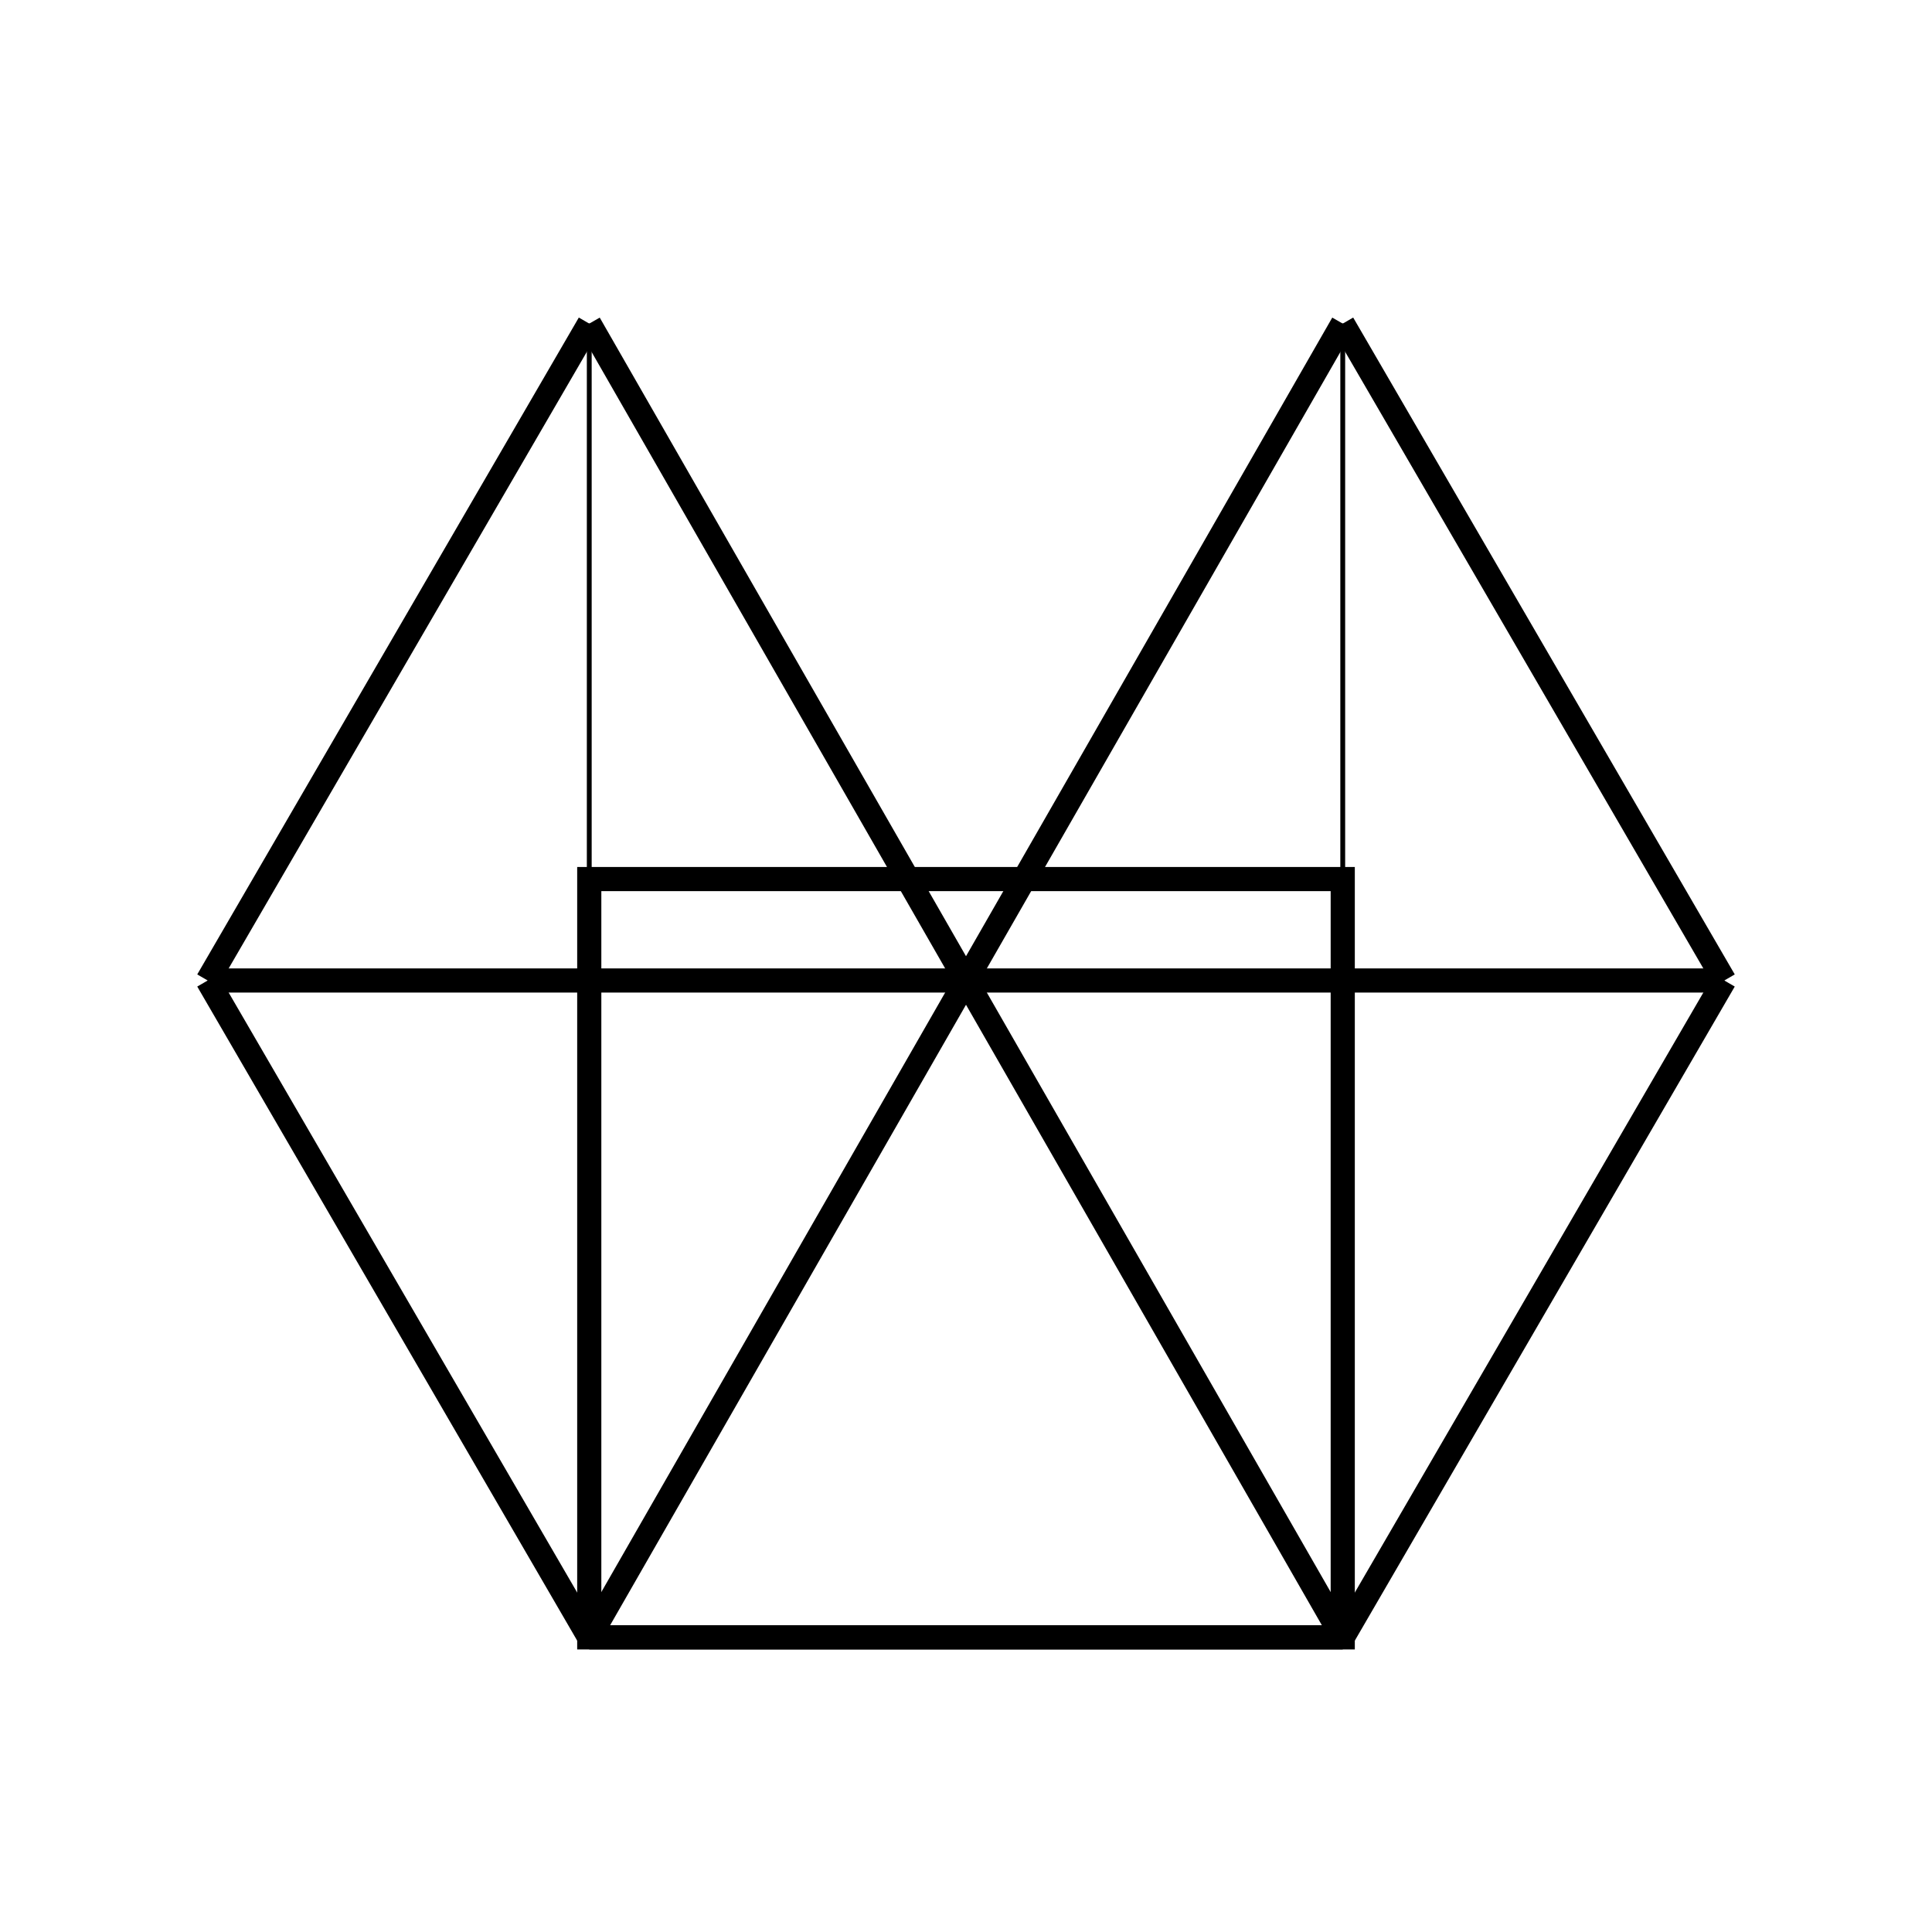 <svg width="400" height="400" viewbox = "0 0 400 400"  xmlns="http://www.w3.org/2000/svg">
<!--<json>{
  "glyph": "0321,0336,0332,0335,0337,0306,0201,0334,0334,0201,0334,0334,0201,0335,0335,0201,0335,0201,0335,0335,0201,0335,0335,0342,0335,0335,0201,0335,0335,0201,0335,0335,0342,0334,0201,0335,0335,0350,0335,0304,0320,0312,0337,0342,0336,0332,0337,0342,0336,0333,0321,0362,0203,0334,0203,0334,0203,0354,0335,0335,",
  "x0": 200,
  "y0": 338.5834377874651,
  "unit": 156.92141883605018,
  "width": 400,
  "height": 400,
  "style": {
    "color0": "black",
    "fill0": "black",
    "line0": 1,
    "color1": "black",
    "fill1": "black",
    "line1": 5,
    "color2": "red",
    "fill2": "red",
    "line2": 1,
    "color3": "#FF7900",
    "fill3": "#FF7900",
    "line3": 1,
    "color4": "yellow",
    "fill4": "yellow",
    "line4": 1,
    "color5": "green",
    "fill5": "green",
    "line5": 1,
    "color6": "blue",
    "fill6": "blue",
    "line6": 1,
    "color7": "purple",
    "fill7": "purple",
    "line7": 1
  },
  "shapes": [
    "0221:0220,0335,0220,0335,0220,0335,0220,0350,0335,0304,0220,0335,0220,0335,0220,0335,0220,0335,0350,0335,0304,",
    "0222:0304,0336,0336,0336,0336,0332,0337,0337,0337,0337,0312,0337,0362,0203,0335,0336,0313,0336,0336,0336,0203,0335,0337,0337,0337,0312,0337,0203,0335,0336,0313,0336,0336,0336,0203,0363,0335,0336,0333,0337,0337,0337,0337,0306,",
    "0223:0304,0336,0336,0336,0336,0332,0337,0337,0337,0337,0362,0203,0203,0335,0336,0336,0336,0203,0335,0337,0337,0337,0203,0203,0335,0336,0336,0336,0203,0363,0335,0336,0333,0337,0337,0337,0337,0306,",
    "0224:0304,0336,0336,0336,0336,0332,0337,0337,0337,0337,0362,0203,0335,0336,0336,0336,0203,0335,0337,0337,0337,0203,0335,0336,0336,0336,0203,0363,0335,0336,0333,0337,0337,0337,0337,0330,0305,",
    "0225:0304,0334,0336,0336,0336,0336,0362,0203,0335,0337,0337,0337,0337,0311,0337,0203,0335,0336,0313,0336,0336,0336,0203,0335,0337,0337,0337,0311,0337,0203,0336,0313,0336,0335,0336,0336,0336,0203,0363,0335,0337,0337,0337,0337,0305,0311,0337,0330,0336,0313,",
    "0226:0336,0330,0337,0336,0341,0332,0336,0350,0335,0342,0335,0335,0342,0335,0335,0342,0335,0335,0342,0335,0304,0337,0337,0333,0336,0336,0350,0335,0342,0335,0335,0342,0335,0335,0342,0335,0335,0342,0335,0304,0337,0332,0330,0337,",
    "0227:0335,0312,0336,0306,0201,0334,0334,0313,0337,0201,0334,0334,0201,0334,0334,0336,0201,0304,0334,0312,0337,0313,0330,",
    "0230:0336,0336,0201,0334,0201,0335,0201,0335,0201,0201,0335,0201,0335,0201,0335,0330,0334,0330,0335,0201,0335,0201,0201,0335,0201,0335,0335,0330,0332,0201,0337,0337,",
    "0231:0336,0336,0336,0336,0347,0337,0337,0337,0337,",
    "0232:0336,0201,0336,0336,0330,0341,0331,0337,0337,0331,0337,",
    "0233:0342,0336,0330,0336,0336,0331,0334,0306,0362,0203,0335,0335,0203,0203,0335,0335,0203,0203,0335,0335,0203,0363,0330,0335,0335,0330,0330,0335,0331,0337,0342,0336,0330,0334,0337,0331,0336,0333,0335,0304,0334,0331,0331,0331,0337,0337,0337,0330,",
    "0234:0201,0336,0331,0350,0335,0336,0331,0337,0342,0336,0330,0334,0334,0331,0337,0342,0336,0330,0335,0337,0331,0304,0337,0330,",
    "0235:0331,0221,0333,0335,0335,0221,0335,0335,0330,",
    "0236:0201,0336,0336,0334,0306,0362,0336,0203,0335,0335,0203,0203,0335,0335,0203,0203,0335,0335,0203,0363,0304,0335,0337,0337,0337,0331,",
    "0237:0304,0336,0336,0336,0332,0337,0337,0337,0342,0336,0336,0333,0337,0337,0342,0330,0336,0336,0336,0332,0337,0337,0337,0220,0306,",
    "01220:0333,0200,0336,0330,0332,0336,0331,0337,0220,0336,0331,0333,0333,0337,0337,",
    "01221:0333,0200,0336,0330,0332,0336,0221,0337,0331,0333,0337,",
    "01222:0333,0200,0336,0332,0306,0334,0201,0335,0201,0335,0201,0335,0201,0335,0201,0335,0201,0331,0350,0335,0222,0350,0332,0335,0335,0335,0304,0333,0337,",
    "01223:0333,0200,0336,0332,0306,0334,0201,0335,0201,0335,0201,0335,0201,0335,0201,0335,0201,0335,0335,0223,0304,0333,0337,",
    "01224:0333,0200,0336,0330,0332,0336,0331,0332,0224,0335,0224,0335,0224,0335,0224,0335,0224,0335,0304,0331,0333,0333,0333,0337,0337,",
    "01225:0333,0200,0336,0330,0332,0336,0331,0332,0224,0335,0224,0335,0224,0335,0224,0335,0224,0335,0335,0225,0350,0334,0331,0334,0334,0334,0330,0335,0335,0313,0304,0331,0332,0337,0337,0333,",
    "01226:0333,0200,0336,0332,0336,0330,0337,0226,0331,0333,0336,0331,0337,0337,",
    "01227:0333,0200,0336,0332,0336,0330,0337,0227,0331,0336,0331,0337,0333,0337,",
    "01230:0333,0200,0336,0332,0337,0230,0336,0333,0337,0331,",
    "01231:0333,0200,0336,0332,0337,0342,0336,0330,0335,0342,0335,0342,0335,0342,0335,0337,0231,0336,0333,0331,0337,",
    "01232:0333,0200,0336,0330,0332,0336,0331,0337,0232,0333,0336,0331,0337,0337,",
    "01233:0333,0200,0336,0330,0332,0336,0331,0337,0233,0331,0336,0333,0333,0331,0337,0337,",
    "01234:0333,0200,0336,0330,0332,0336,0331,0333,0332,0337,0234,0333,0331,0336,0331,0337,0337,",
    "01235:0333,0200,0336,0330,0332,0336,0332,0330,0337,0235,0331,0336,0333,0331,0337,0337,",
    "01236:0333,0200,0336,0330,0332,0336,0331,0337,0236,0336,0333,0331,0333,0337,0337,",
    "01237:0333,0200,0336,0330,0332,0336,0220,0237,0304,0333,0333,0330,0337,0337,0331,",
    "0240:0220,0336,0331,0333,0336,0321,0335,0342,0335,0335,0342,0335,0330,0330,0332,0332,0337,0337,",
    "01240:0333,0200,0336,0330,0332,0210,0240,0211,0333,0331,0337,",
    "0241:0220,0336,0321,0343,0332,0350,0335,0336,0342,0334,0334,0342,0335,0304,0337,0333,0337,",
    "01241:0333,0200,0336,0332,0330,0210,0241,0211,0333,0331,0337,",
    "0242:0220,0321,0336,0343,0333,0336,0350,0335,0342,0334,0334,0342,0335,0337,0304,0332,0337,",
    "01242:0333,0200,0336,0330,0332,0210,0242,0211,0333,0331,0337,",
    "0243:0220,0336,0331,0332,0336,0321,0343,0332,0350,0334,0336,0342,0335,0335,0342,0337,0334,0334,0335,0304,0332,0330,0330,0337,0337,0333,",
    "01243:0333,0200,0336,0330,0332,0210,0243,0211,0333,0331,0337,",
    "0244:0220,0336,0331,0333,0336,0321,0343,0333,0350,0336,0335,0342,0334,0334,0342,0335,0337,0304,0333,0330,0330,0337,0337,0332,",
    "01244:0333,0200,0336,0330,0332,0210,0244,0211,0333,0331,0337,",
    "0245:0210,0332,0332,0362,0335,0203,0203,0203,0203,0334,0203,0363,0332,0332,0331,0211,",
    "01245:0333,0200,0336,0330,0332,0336,0245,0337,0333,0331,0337,",
    "0246:0210,0332,0332,0335,0306,0336,0330,0335,0335,0335,0321,0362,0203,0335,0335,0203,0364,0331,0350,0335,0337,0366,0333,0333,0333,0333,0334,0334,0334,0334,0367,0335,0336,0342,0334,0334,0342,0330,0330,0330,0330,0335,0335,0335,0304,0337,0211,",
    "01246:0333,0200,0336,0330,0332,0336,0246,",
    "0247:0330,0332,0336,0332,0336,0221,0333,0333,0333,0222,0333,0333,0333,0223,0333,0333,0333,0225,0333,0331,0331,0331,0332,0332,0332,0332,0332,0332,0332,0332,0332,0332,0332,0332,0333,0333,0226,0331,0331,0331,0333,0333,0333,0333,0333,0333,0333,0333,0333,0333,0333,0333,0333,0330,0333,0330,0330,0333,0330,0331,0332,0332,0332,0332,0332,0332,0332,0332,0332,0332,0332,0332,0227,0333,0333,0333,0230,0333,0331,0331,0331,0331,0332,0332,0332,0330,0332,0332,0332,0332,0332,0332,0333,0333,0231,0333,0333,0333,0232,0331,0333,0330,0333,0333,0233,0333,0333,0333,0234,0330,0330,0332,0330,0332,0332,0337,0337,",
    "01247:0333,0200,0336,0330,0332,0220,0336,0247,0337,0331,0333,0337,"
  ]
}</json>-->    <line x1="122" y1="339" x2="278" y2="339" style="stroke:#000000;stroke-width:5" />
    <line x1="278" y1="339" x2="200" y2="203" style="stroke:#000000;stroke-width:5" />
    <line x1="200" y1="203" x2="122" y2="339" style="stroke:#000000;stroke-width:5" />
    <line x1="122" y1="339" x2="43" y2="203" style="stroke:#000000;stroke-width:5" />
    <line x1="43" y1="203" x2="122" y2="67" style="stroke:#000000;stroke-width:5" />
    <line x1="122" y1="67" x2="200" y2="203" style="stroke:#000000;stroke-width:5" />
    <line x1="200" y1="203" x2="43" y2="203" style="stroke:#000000;stroke-width:5" />
    <line x1="200" y1="203" x2="278" y2="67" style="stroke:#000000;stroke-width:5" />
    <line x1="278" y1="67" x2="357" y2="203" style="stroke:#000000;stroke-width:5" />
    <line x1="357" y1="203" x2="200" y2="203" style="stroke:#000000;stroke-width:5" />
    <line x1="357" y1="203" x2="278" y2="339" style="stroke:#000000;stroke-width:5" />
    <line x1="278" y1="339" x2="278" y2="67" style="stroke:#000000;stroke-width:1" />
    <line x1="122" y1="339" x2="122" y2="67" style="stroke:#000000;stroke-width:1" />
	<path d = "M278 339 L278 182 L122 182 L122 339 Z" stroke = "#000000" stroke-width = "5" fill = "none" /></svg>